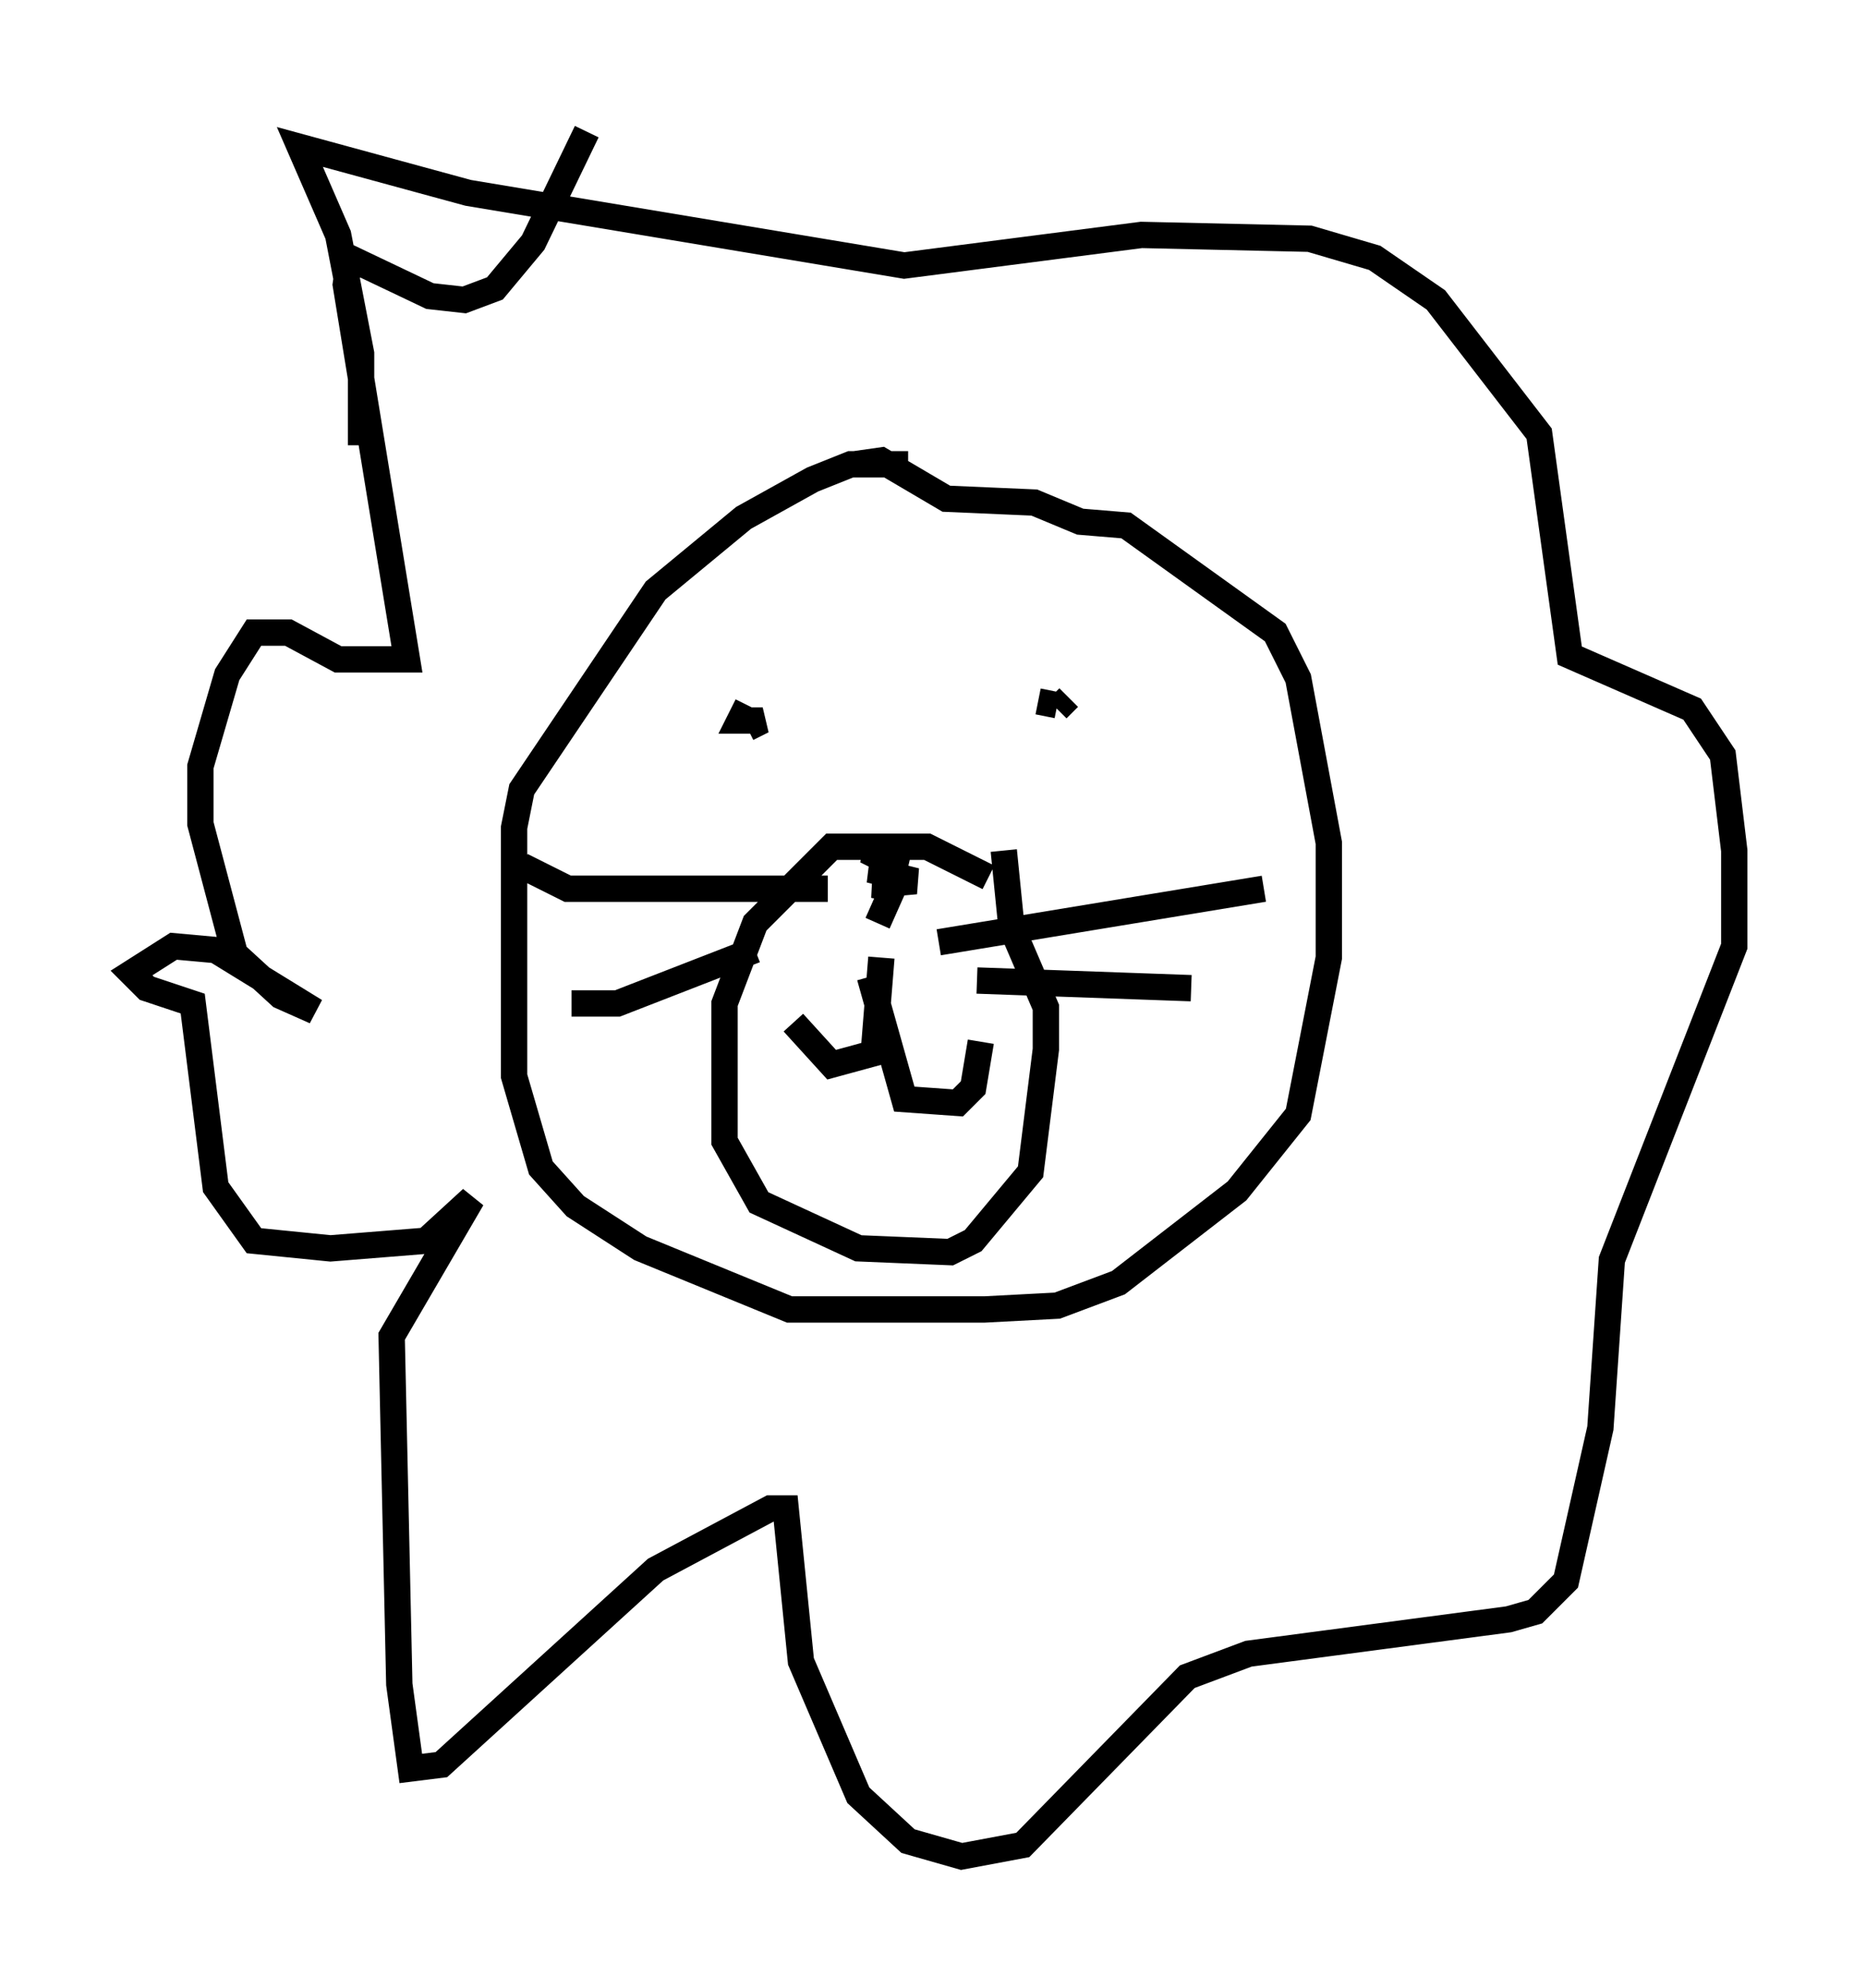 <?xml version="1.0" encoding="utf-8" ?>
<svg baseProfile="full" height="75.508" version="1.1" width="70.86" xmlns="http://www.w3.org/2000/svg" xmlns:ev="http://www.w3.org/2001/xml-events" xmlns:xlink="http://www.w3.org/1999/xlink"><defs /><rect fill="white" height="75.508" width="70.86" x="0" y="0" /><path d="M37.536, 33.905 m0.0, -0.581 l-2.324, -1.162 -3.631, 0.0 l-2.905, 2.905 -1.162, 3.05 l0.0, 5.229 1.307, 2.324 l3.777, 1.743 3.486, 0.145 l0.872, -0.436 2.179, -2.615 l0.581, -4.648 0.0, -1.598 l-1.307, -3.05 -0.291, -2.905 m-3.631, 0.0 l-1.598, 0.0 1.453, 0.726 l-1.307, 0.0 1.743, 0.436 l-1.598, 0.145 0.726, 0.145 l-0.581, 1.307 m0.145, 1.307 l-0.291, 3.631 -1.598, 0.436 l-1.453, -1.598 m2.905, -1.743 l1.307, 4.648 2.034, 0.145 l0.581, -0.581 0.291, -1.743 m-1.598, -3.777 l12.346, -2.034 m-10.894, 3.486 l8.134, 0.291 m-13.799, -3.777 l-9.877, 0.0 -1.743, -0.872 m8.86, 3.196 l-5.229, 2.034 -1.743, 0.0 m12.782, -20.48 l-2.179, 0.0 -1.453, 0.581 l-2.615, 1.453 -3.341, 2.76 l-5.084, 7.553 -0.291, 1.453 l0.0, 9.441 1.017, 3.486 l1.307, 1.453 2.469, 1.598 l5.665, 2.324 7.408, 0.0 l2.76, -0.145 2.324, -0.872 l4.503, -3.486 2.324, -2.905 l1.162, -5.955 0.0, -4.358 l-1.162, -6.246 -0.872, -1.743 l-5.665, -4.067 -1.743, -0.145 l-1.743, -0.726 -3.341, -0.145 l-2.469, -1.453 -1.017, 0.145 m-4.067, 9.151 l-0.291, 0.581 0.872, 0.0 l-0.581, 0.291 m12.201, -1.162 l-0.436, 0.436 m0.0, -0.145 l-0.726, -0.145 m-17.14, -21.642 l-2.034, 4.212 -1.453, 1.743 l-1.162, 0.436 -1.307, -0.145 l-3.05, -1.453 -0.145, 1.017 l2.324, 14.235 -2.615, 0.0 l-1.888, -1.017 -1.307, 0.0 l-1.017, 1.598 -1.017, 3.486 l0.0, 2.179 1.307, 4.939 l1.743, 1.598 1.307, 0.581 l-3.777, -2.324 -1.598, -0.145 l-1.598, 1.017 0.581, 0.581 l1.743, 0.581 0.872, 6.972 l1.453, 2.034 2.905, 0.291 l3.631, -0.291 1.743, -1.598 l-3.05, 5.229 0.291, 13.218 l0.436, 3.196 1.162, -0.145 l8.134, -7.408 4.358, -2.324 l0.581, 0.0 0.581, 5.81 l2.179, 5.084 1.888, 1.743 l2.034, 0.581 2.324, -0.436 l6.246, -6.391 2.324, -0.872 l9.877, -1.307 1.017, -0.291 l1.162, -1.162 1.307, -5.81 l0.436, -6.391 4.648, -11.911 l0.0, -3.631 -0.436, -3.631 l-1.162, -1.743 -4.648, -2.034 l-1.162, -8.425 -3.922, -5.084 l-2.324, -1.598 -2.469, -0.726 l-6.391, -0.145 -9.006, 1.162 l-16.559, -2.76 -6.391, -1.743 l1.453, 3.341 0.872, 4.503 l0.0, 3.486 " fill="none" stroke="black" stroke-width="1" /></svg>